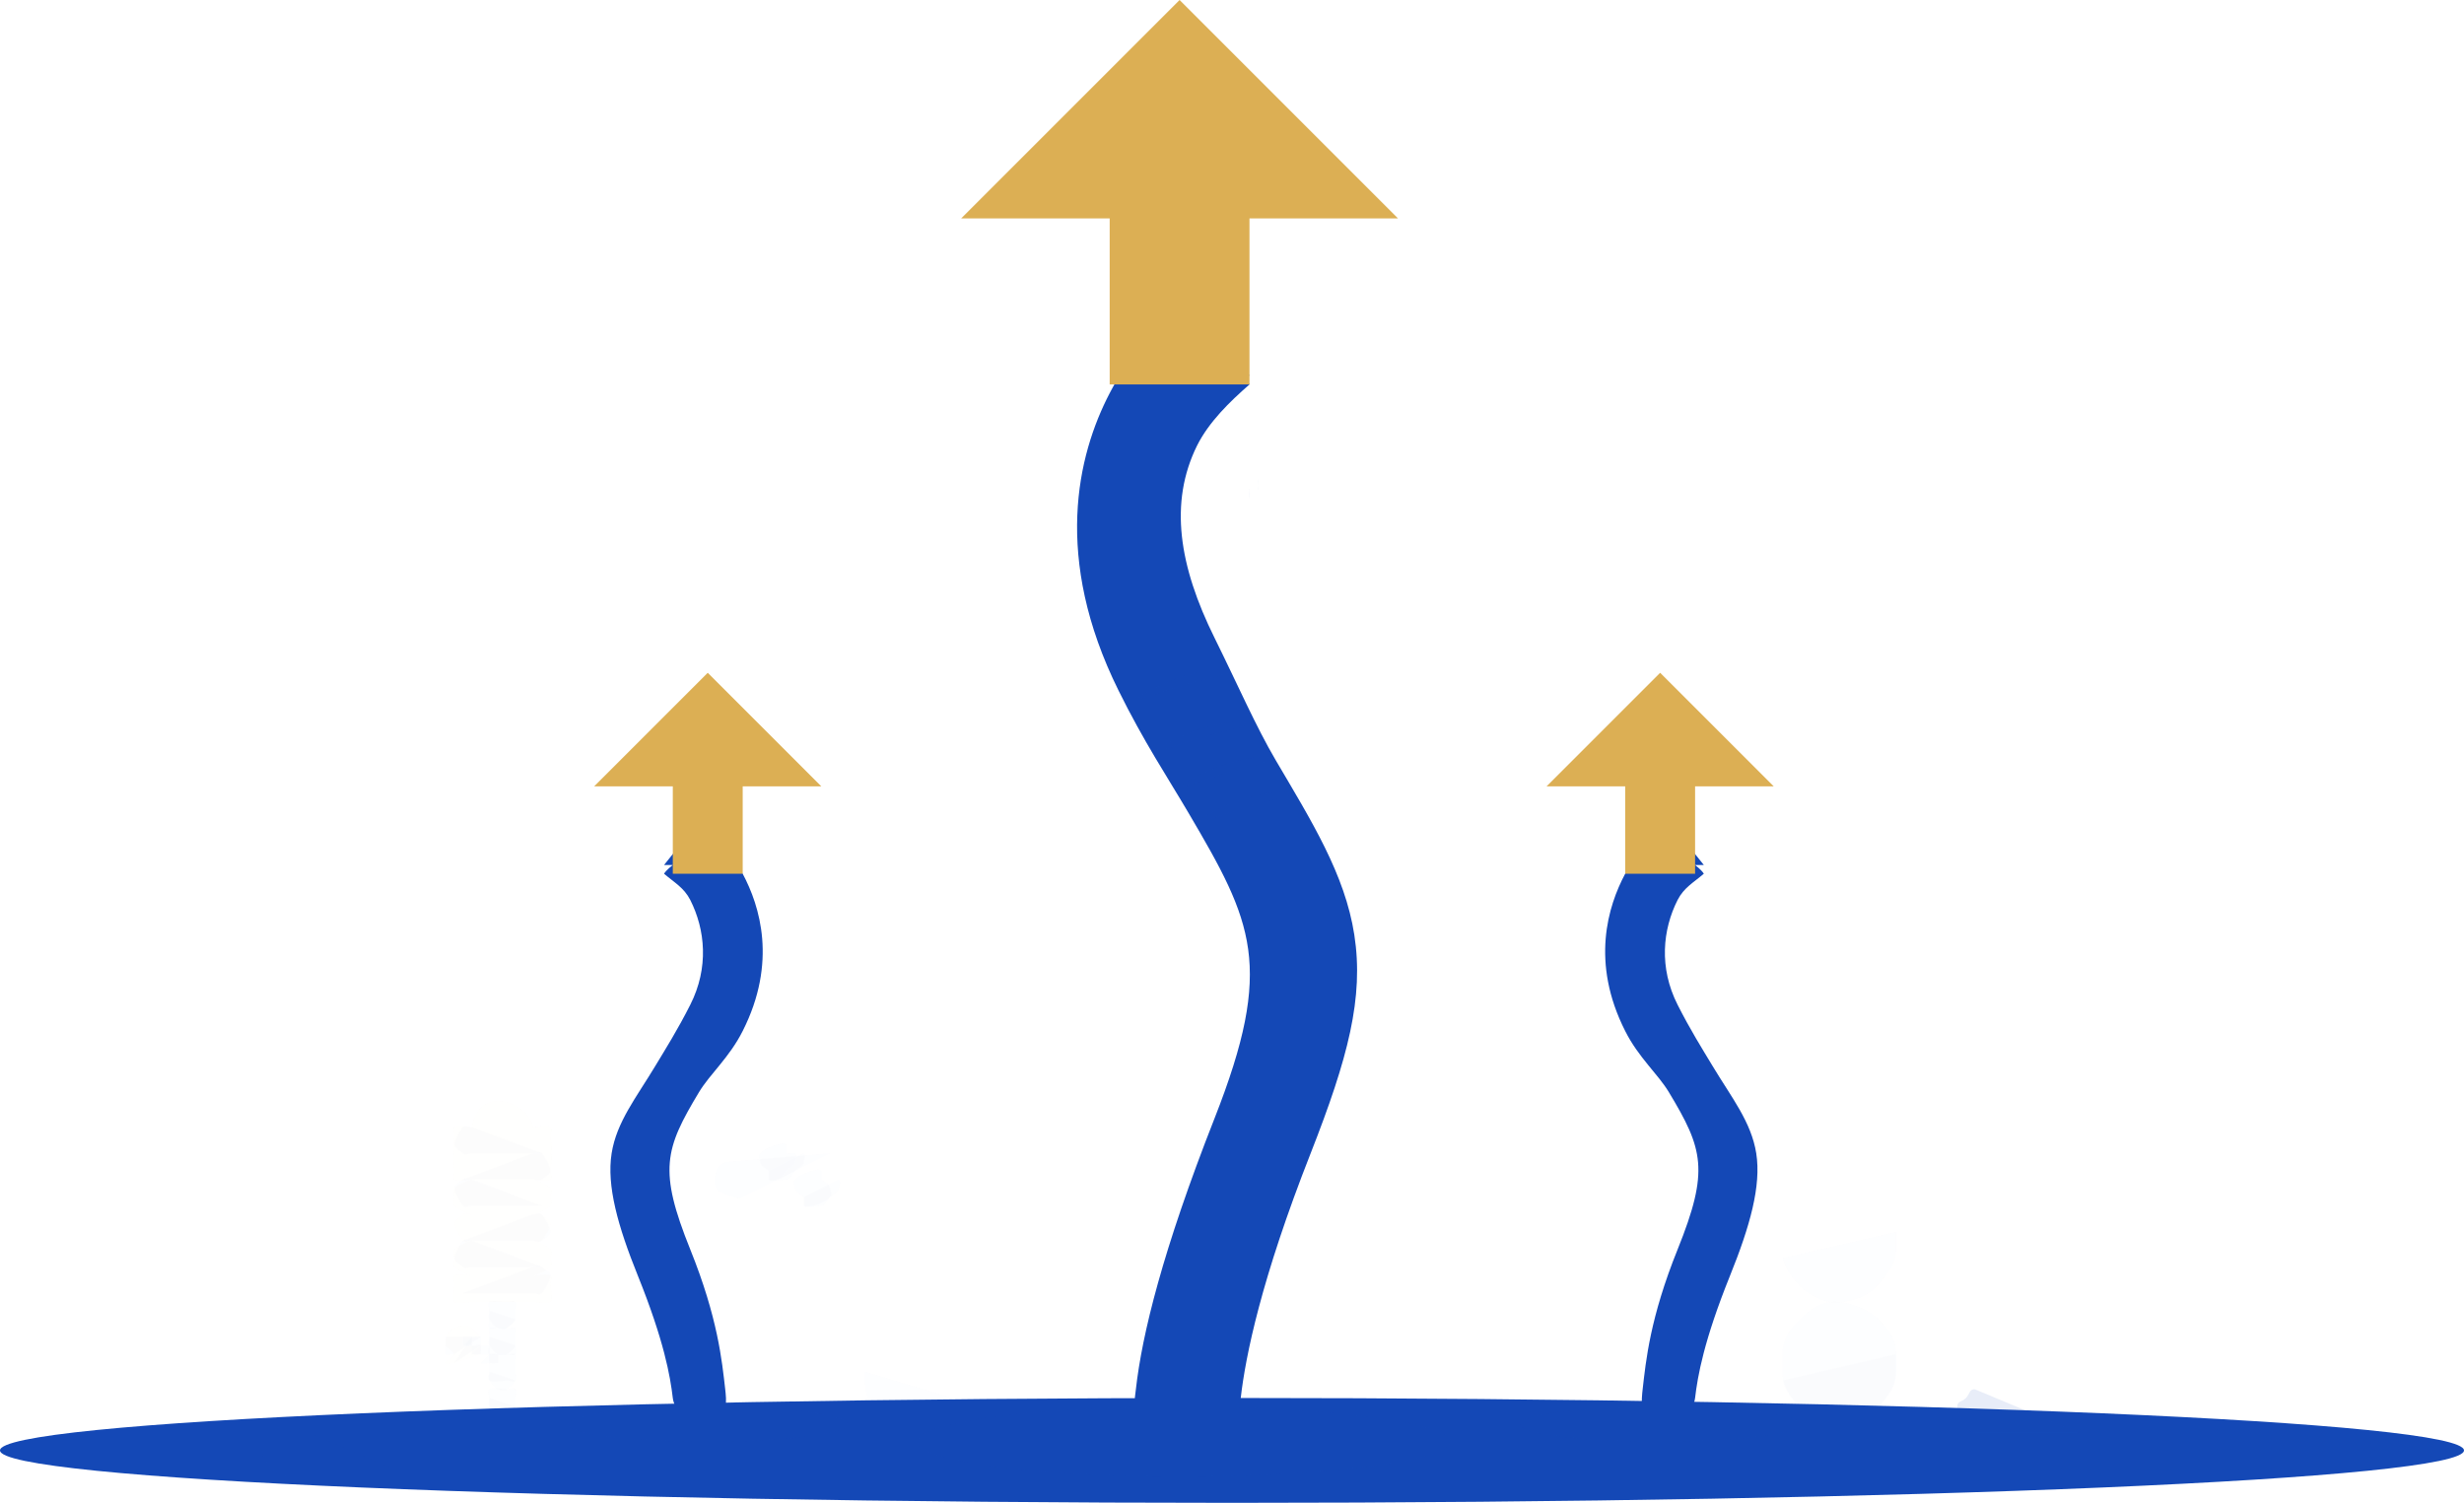 <svg width="282" height="172" viewBox="0 0 282 172" fill="none" xmlns="http://www.w3.org/2000/svg">
<path d="M140.002 39C139.972 38.766 140.11 39.209 140.002 39C139.916 38.876 140.119 38.093 140.002 38C139.812 37.82 139.244 38.094 139.002 38C138.878 37.951 139.133 37.985 139.002 38C138.87 38.016 138.111 37.924 138.002 38C137.807 38.179 138.016 38.734 138.002 39C137.949 39.362 137.834 39.677 138.002 40C138.203 40.357 138.712 40.716 139.002 41C139.214 41.206 139.85 40.745 140.002 41C140.071 41.134 139.904 41.887 140.002 42C140.051 42.056 139.933 41.973 140.002 42C140.07 42.028 139.928 42.007 140.002 42C140.124 41.968 140.914 42.094 141.002 42C141.12 41.895 140.992 41.169 141.002 41C141.012 40.831 141.054 41.129 141.002 41C140.816 40.585 140.098 39.446 140.002 39Z" fill="#DCAF54"/>
<g opacity="0.1">
<path opacity="0.1" d="M99 157V158C98.997 159.16 99.199 160.121 100 161C100.801 161.879 101.786 162.831 103 163C104.214 163.169 105.964 162.622 107 162C108.036 161.378 108.648 161.111 109 160L99 157Z" fill="#1448B6"/>
<path opacity="0.1" d="M88.001 134V135C88.345 135.269 88.568 135.025 89.001 135C89.433 134.975 89.689 134.308 90.001 134C90.313 133.692 90.96 133.441 91.001 133C91.041 132.558 91.251 132.362 91.001 132C90.899 131.851 90.141 132.111 90.001 132V131C89.62 130.699 89.478 130.937 89.001 131C88.524 131.063 87.294 131.61 87.001 132C86.707 132.39 86.939 132.512 87.001 133C87.062 133.488 87.62 133.699 88.001 134Z" fill="#1448B6"/>
<path opacity="0.1" d="M94.001 134V135C94.38 135.299 94.939 135.513 95.001 136C95.062 136.486 95.293 136.611 95.001 137C94.707 137.388 93.476 137.937 93.001 138C92.525 138.063 92.38 138.299 92.001 138V137C91.621 136.7 91.062 136.486 91.001 136C90.939 135.513 90.707 135.388 91.001 135C91.293 134.611 92.525 134.063 93.001 134C93.476 133.937 93.621 133.7 94.001 134Z" fill="#1448B6"/>
<path opacity="0.1" d="M88 134V135C88.422 135.276 89.469 135.026 90 135C90.531 134.974 90.617 134.316 91 134C91.383 133.684 91.95 133.453 92 133C92.05 132.547 92.307 132.371 92 132L88 134Z" fill="#1448B6"/>
<path opacity="0.1" d="M92 137V138C92.422 138.276 93.469 138.026 94 138C94.531 137.974 94.617 137.316 95 137C95.383 136.684 95.95 136.453 96 136C96.05 135.547 96.307 135.371 96 135L92 137Z" fill="#1448B6"/>
<path opacity="0.1" d="M82.001 136C82.288 136.485 83.424 136.841 84.001 137C84.578 137.159 84.469 137.259 85.001 137L95.001 132L83.001 133C82.474 133.264 82.173 133.473 82.001 134C81.829 134.527 81.719 135.515 82.001 136Z" fill="#1448B6"/>
</g>
<g opacity="0.1">
<path opacity="0.1" d="M58.999 156V157C58.983 157.341 59.279 157.763 58.999 158C58.72 158.236 58.386 158 57.999 158C57.613 158 56.279 158.236 55.999 158C55.72 157.763 56.016 157.341 55.999 157V156C55.991 155.821 55.928 156.167 55.999 156C56.071 155.833 55.859 155.129 55.999 155C56.139 154.871 56.813 155.07 56.999 155C57.186 154.93 57.797 155 57.999 155C58.202 155 57.813 154.93 57.999 155C58.186 155.07 58.859 154.871 58.999 155C59.139 155.129 58.928 155.833 58.999 156C59.008 155.821 59.071 156.167 58.999 156Z" fill="#1448B6"/>
<path opacity="0.1" d="M56 151V150C56.016 149.653 55.72 149.241 56 149C56.279 148.76 57.612 149 58 149C58.387 149 58.72 148.76 59 149C59.279 149.241 58.983 149.653 59 150V151C59 151.132 59.043 150.874 59 151C58.897 151.31 58.304 151.827 58 152C57.696 152.174 57.356 152.048 57 152C56.643 151.953 56.235 152.246 56 152C55.764 151.755 55.998 151.324 56 151Z" fill="#1448B6"/>
<path opacity="0.1" d="M58.999 153V154C58.983 154.341 59.279 154.763 58.999 155C58.72 155.236 58.386 155 57.999 155C57.613 155 56.279 155.236 55.999 155C55.72 154.763 56.016 154.341 55.999 154V153C55.991 152.821 55.928 153.167 55.999 153C56.071 152.833 55.859 152.129 55.999 152C56.139 151.871 56.813 152.07 56.999 152C57.186 151.93 57.797 152 57.999 152C58.202 152 57.813 151.93 57.999 152C58.186 152.07 58.859 151.871 58.999 152C59.139 152.129 58.928 152.833 58.999 153C59.008 152.821 59.071 153.167 58.999 153Z" fill="#1448B6"/>
<path opacity="0.1" d="M58 159C58.397 159.001 58.719 158.756 59 159C59.28 159.243 58.999 159.656 59 160V161C59.008 161.175 59.071 160.836 59 161C58.928 161.164 59.14 161.873 59 162C58.86 162.126 58.186 161.931 58 162C57.814 162.069 58.202 162 58 162C57.797 162 57.186 162.069 57 162C56.814 161.931 56.14 162.126 56 162C55.86 161.873 56.071 161.164 56 161C55.928 160.836 55.991 161.175 56 161V160C56.001 159.655 55.719 159.243 56 159C56.281 158.756 57.602 159 58 159Z" fill="#1448B6"/>
<path opacity="0.1" d="M56.002 150C56 150.387 55.761 150.707 56.002 151C56.242 151.293 56.637 151.943 57.002 152C57.366 152.057 57.691 152.208 58.002 152C58.312 151.792 58.897 151.371 59.002 151L56.002 150Z" fill="#1448B6"/>
<path opacity="0.1" d="M56.002 153C56 153.387 55.761 153.707 56.002 154C56.242 154.293 56.637 154.943 57.002 155C57.366 155.057 57.691 155.208 58.002 155C58.312 154.792 58.897 154.371 59.002 154L56.002 153Z" fill="#1448B6"/>
<path opacity="0.1" d="M56.002 157C56 157.387 55.761 157.707 56.002 158C56.242 158.293 56.637 158.943 57.002 159C57.366 159.057 57.691 159.208 58.002 159C58.312 158.792 58.897 158.371 59.002 158L56.002 157Z" fill="#1448B6"/>
<path opacity="0.1" d="M56.002 160C56 160.387 55.761 160.707 56.002 161C56.242 161.293 56.637 161.943 57.002 162C57.366 162.057 57.691 162.208 58.002 162C58.312 161.792 58.897 161.371 59.002 161L56.002 160Z" fill="#1448B6"/>
<path opacity="0.1" d="M53.002 154C53.087 154.071 53.892 154.004 54.002 154C54.112 153.996 53.923 154.077 54.002 154C54.082 153.922 53.993 154.111 54.002 154C54.011 153.888 54.068 153.089 54.002 153C53.977 152.963 54.037 153.028 54.002 153C53.955 152.963 54.059 153.016 54.002 153C53.945 152.984 53.061 152.992 53.002 153C52.944 153.007 53.053 152.97 53.002 153C52.951 153.03 53.038 152.952 53.002 153C52.966 153.047 53.018 152.942 53.002 153C52.987 153.058 52.995 153.94 53.002 154C52.973 153.948 53.01 154.059 53.002 154C52.955 153.963 53.031 154.052 53.002 154Z" fill="#1448B6"/>
<path opacity="0.1" d="M55 154C55.049 154.036 54.969 153.948 55 154C55.031 154.053 54.992 153.939 55 154C55.009 154.061 55.016 154.941 55 155C54.985 155.059 55.037 154.951 55 155C54.964 155.049 55.052 154.97 55 155C54.948 155.03 55.06 154.993 55 155C54.941 155.007 54.058 155.017 54 155C53.943 154.983 54.047 155.039 54 155C53.907 154.926 54.016 155.121 54 155C53.985 154.879 53.928 154.096 54 154C54.073 153.904 53.883 154.015 54 154C54.118 153.985 54.907 153.926 55 154Z" fill="#1448B6"/>
<path opacity="0.1" d="M56 154C56.096 154.076 55.985 153.877 56 154C56.016 154.123 56.074 154.902 56 155C55.926 155.097 56.121 154.985 56 155C55.88 155.015 55.096 155.076 55 155C54.908 154.923 55.014 155.12 55 155C54.987 154.88 54.928 154.096 55 154C55.073 153.904 54.883 154.017 55 154C55.118 153.983 55.904 153.929 56 154Z" fill="#1448B6"/>
<path opacity="0.1" d="M57 155C57.049 155.036 56.969 154.947 57 155C57.031 155.053 56.991 154.939 57 155C57.009 155.061 57.015 155.94 57 156C56.985 156.06 57.037 155.951 57 156C56.963 156.049 57.053 155.969 57 156C56.947 156.03 57.06 155.993 57 156C56.94 156.007 56.058 156.017 56 156C55.942 155.982 56.047 156.039 56 156C55.909 155.924 56.014 156.119 56 156C55.986 155.88 55.928 155.095 56 155C56.072 154.904 55.883 155.017 56 155C56.117 154.983 56.905 154.929 57 155Z" fill="#1448B6"/>
<path opacity="0.1" d="M53.003 154C53.106 154.097 52.869 154.005 53.003 154C53.137 153.994 53.906 154.105 54.003 154C54.1 153.894 53.992 153.152 54.003 153C54.014 152.847 54.084 153.122 54.003 153L53.003 154Z" fill="#1448B6"/>
<path opacity="0.1" d="M54.003 155C54.106 155.097 53.869 155.005 54.003 155C54.137 154.994 54.906 155.105 55.003 155C55.1 154.894 54.992 154.152 55.003 154C55.014 153.847 55.084 154.122 55.003 154L54.003 155Z" fill="#1448B6"/>
<path opacity="0.1" d="M55 156C55.117 156.103 55.853 156.021 56 156C56.147 155.979 55.909 156.132 56 156C56.071 155.89 56 155.136 56 155C56 154.864 56.071 155.11 56 155L55 156Z" fill="#1448B6"/>
<path opacity="0.1" d="M54.002 135C53.574 135 52.304 135.681 52.002 136C51.699 136.319 52.002 136.549 52.002 137C52.002 137.451 51.699 137.681 52.002 138C52.304 138.319 53.574 139 54.002 139C53.585 139.018 53.291 138.683 53.002 139C52.713 139.317 52.002 139.56 52.002 140C52.002 140.44 52.713 141.683 53.002 142C53.291 142.317 53.585 141.982 54.002 142C53.574 142 52.304 142.681 52.002 143C51.699 143.319 52.002 143.549 52.002 144C52.002 144.451 51.699 144.681 52.002 145C52.304 145.319 53.574 146 54.002 146C53.574 146 52.304 145.681 52.002 146C51.699 146.319 52.002 146.549 52.002 147C52.002 147.451 51.699 148.681 52.002 149C52.304 149.319 53.574 149 54.002 149H61.002C61.429 149 62.699 149.319 63.002 149C63.304 148.681 63.002 147.451 63.002 147C63.002 146.549 63.304 146.319 63.002 146C62.699 145.681 61.429 146 61.002 146C61.429 146 62.699 145.319 63.002 145C63.304 144.681 63.002 144.451 63.002 144C63.002 143.549 63.304 143.319 63.002 143C62.699 142.681 61.429 142 61.002 142C61.418 141.982 61.713 142.317 62.002 142C62.291 141.683 63.002 140.44 63.002 140C63.002 139.56 62.291 139.317 62.002 139C61.713 138.683 61.418 139.018 61.002 139C61.429 139 62.699 138.319 63.002 138C63.304 137.681 63.002 137.451 63.002 137C63.002 136.549 63.304 136.319 63.002 136C62.699 135.681 61.429 135 61.002 135C61.429 135 62.699 135.319 63.002 135C63.304 134.681 63.002 134.451 63.002 134C63.002 133.549 63.304 132.319 63.002 132C62.699 131.681 61.429 132 61.002 132C61.429 132 62.699 132.319 63.002 132C63.304 131.681 63.002 130.451 63.002 130C63.002 129.549 63.304 129.319 63.002 129C62.699 128.681 61.429 129 61.002 129C60.796 127.539 58.906 126 57.002 126C55.097 126 54.205 127.539 54.002 129C53.574 129 52.304 128.681 52.002 129C51.699 129.319 52.002 129.549 52.002 130C52.002 130.451 51.699 131.681 52.002 132C52.304 132.319 53.574 132 54.002 132C53.574 132 52.304 131.681 52.002 132C51.699 132.319 52.002 133.549 52.002 134C52.002 134.451 51.699 134.681 52.002 135C52.304 135.319 53.574 135 54.002 135Z" fill="#DCAF54"/>
<path opacity="0.1" d="M52 131C52.001 131.397 52.678 131.719 53 132C53.322 132.281 53.545 131.998 54 132H62L54 129C53.545 129.001 53.322 128.719 53 129C52.678 129.281 52.001 130.602 52 131Z" fill="#1448B6"/>
<path opacity="0.1" d="M63 134C62.999 134.397 62.322 134.719 62 135C61.678 135.281 61.455 134.998 61 135H53L61 132C61.455 132.001 61.678 131.719 62 132C62.322 132.281 62.999 133.602 63 134Z" fill="#1448B6"/>
<path opacity="0.1" d="M63 141C62.998 141.396 62.322 141.719 62 142C61.678 142.28 61.455 141.998 61 142H53L61 139C61.455 139.001 61.678 138.718 62 139C62.322 139.281 62.999 140.602 63 141Z" fill="#1448B6"/>
<path opacity="0.1" d="M63 146C62.999 146.397 62.322 147.719 62 148C61.678 148.281 61.455 147.998 61 148H53L61 145C61.455 145.001 61.678 144.719 62 145C62.322 145.281 62.999 145.602 63 146Z" fill="#1448B6"/>
<path opacity="0.1" d="M52 136C52.001 136.397 52.678 137.719 53 138C53.322 138.281 53.545 137.998 54 138H62L54 135C53.545 135.001 53.322 134.719 53 135C52.678 135.281 52.001 135.602 52 136Z" fill="#1448B6"/>
<path opacity="0.1" d="M52 144C52.001 144.397 52.678 144.719 53 145C53.322 145.281 53.545 144.998 54 145H62L54 142C53.545 142.001 53.322 141.719 53 142C52.678 142.281 52.001 143.602 52 144Z" fill="#1448B6"/>
<path opacity="0.1" d="M52.001 156L55.001 155C54.845 154.895 55.103 154.154 55.001 154C54.899 153.846 54.034 154.18 54.001 154C53.969 153.82 53.959 153.178 54.001 153C54.043 152.822 54.891 153.149 55.001 153C54.961 152.928 54.067 152.051 54.001 152C53.935 151.948 54.083 152.023 54.001 152C53.92 151.976 54.086 151.991 54.001 152C53.917 152.008 54.076 151.961 54.001 152C53.665 151.567 52.666 151.65 52.001 152C51.336 152.35 50.808 153.491 51.001 154C51.157 154.104 50.899 153.846 51.001 154C51.103 154.154 51.969 154.82 52.001 155C52.034 155.18 52.043 154.822 52.001 155C51.959 155.178 51.111 155.851 51.001 156C51.083 156.142 51.84 155.952 52.001 156C51.851 156.074 52.162 156.047 52.001 156Z" fill="#DCAF54"/>
<path opacity="0.1" d="M51.003 155C51.045 155.098 50.933 154.929 51.003 155C51.074 155.071 51.916 154.967 52.003 155C52.091 155.033 51.912 155.01 52.003 155C52.095 154.99 51.922 155.051 52.003 155L55.003 153H51.003C50.92 153.052 51.062 153.913 51.003 154C50.944 154.087 51.029 153.893 51.003 154C50.977 154.107 50.992 153.889 51.003 154C51.014 154.111 50.957 154.903 51.003 155Z" fill="#1448B6"/>
<path opacity="0.1" d="M55 153C55.078 153.168 55.047 153.817 55 154C54.953 154.183 55.146 153.908 55 154L52 156L54 153C54.073 152.953 53.917 153.011 54 153C54.083 152.989 54.92 152.973 55 153C54.935 152.94 55.08 153.026 55 153C54.96 152.916 55.065 153.059 55 153Z" fill="#1448B6"/>
</g>
<g opacity="0.1">
<path opacity="0.1" d="M210 149C208.278 149.005 207.218 149.843 206 151C204.782 152.157 204.005 153.363 204 155V157C204 158.638 204.781 159.842 206 161C207.219 162.158 208.276 163 210 163C211.724 163 213.781 162.158 215 161C216.219 159.842 217 158.638 217 157V155C216.996 153.363 216.218 152.158 215 151C213.782 149.842 211.723 149.004 210 149Z" fill="#1448B6"/>
<path opacity="0.1" d="M217 141V143C216.992 144.547 216.041 145.831 215 147C213.959 148.169 212.572 148.774 211 149C209.428 149.226 208.344 148.825 207 148C205.656 147.175 204.467 145.479 204 144L217 141Z" fill="#1448B6"/>
<path opacity="0.1" d="M217 155V157C216.992 158.547 216.041 159.831 215 161C213.959 162.169 212.572 162.774 211 163C209.428 163.226 208.344 162.825 207 162C205.656 161.175 204.467 159.479 204 158L217 155Z" fill="#1448B6"/>
</g>
<path d="M141 172C218.872 172 282 169.314 282 166C282 162.686 218.872 160 141 160C63.128 160 0 162.686 0 166C0 169.314 63.128 172 141 172Z" fill="#1448B6"/>
<path opacity="0.1" d="M135 169C151.845 169 166 167.209 166 165C166 162.791 151.845 161 135 161C118.155 161 105 162.791 105 165C105 167.209 118.155 169 135 169Z" fill="#1448B6"/>
<path d="M137 166C136.057 166.186 134.924 166.264 134 166C133.075 165.736 132.707 164.658 132 164C131.293 163.342 130.337 162.909 130 162C129.662 161.091 129.895 159.966 130 159C130.698 152.759 133.059 143.092 139 128C145.887 110.501 143.38 105.549 136 93C133.617 88.945 130.91 84.901 128 79C120.495 63.84 123.295 52.111 127 45C130.939 37.431 136.371 33.428 137 33L143 43H142C141.986 43 142.595 43.254 143 44C140.724 45.994 138.362 48.284 137 51C133.775 57.529 134.935 64.79 139 73C141.721 78.502 143.724 83.128 146 87C150.088 93.952 153.931 100.067 155 107C156.106 114.176 154.288 121.082 150 132C144.347 146.359 142.552 155.177 142 160C141.852 161.31 140.885 163.031 140 164C139.115 164.969 138.28 165.746 137 166Z" fill="#1448B6"/>
<path d="M110 25L135 0L160 25H143V44H127V25H110Z" fill="#DCAF54"/>
<path opacity="0.1" d="M190 165C198.837 165 206 164.105 206 163C206 161.895 198.837 161 190 161C181.163 161 174 161.895 174 163C174 164.105 181.163 165 190 165Z" fill="#1448B6"/>
<path d="M191.999 163C191.498 163.097 190.49 163.137 189.999 163C189.508 162.863 189.374 162.341 188.999 162C188.623 161.659 188.178 161.472 187.999 161C187.819 160.528 187.943 159.501 187.999 159C188.367 155.763 188.842 150.829 191.999 143C195.657 133.921 194.917 131.512 190.999 125C189.732 122.898 187.542 121.063 185.999 118C182.018 110.136 184.03 103.69 185.999 100C187.296 97.545 188.729 95.627 190.999 94L194.999 99H193.999C193.999 99 194.787 99.612 194.999 100C193.789 101.034 192.722 101.591 191.999 103C190.288 106.387 189.84 110.737 191.999 115C193.444 117.854 194.789 119.992 195.999 122C198.168 125.607 200.429 128.401 200.999 132C201.584 135.722 200.282 140.34 197.999 146C194.997 153.449 194.292 157.497 193.999 160C193.922 160.681 193.469 161.497 192.999 162C192.528 162.503 192.679 162.87 191.999 163Z" fill="#1448B6"/>
<path d="M177 90L190 77L203 90H194V100H186V90H177Z" fill="#DCAF54"/>
<path opacity="0.1" d="M81 165C89.837 165 97 164.105 97 163C97 161.895 89.837 161 81 161C72.163 161 65 161.895 65 163C65 164.105 72.163 165 81 165Z" fill="#1448B6"/>
<path d="M78.999 163C79.5 163.097 80.508 163.137 80.999 163C81.49 162.863 81.624 162.341 81.999 162C82.375 161.659 82.82 161.472 82.999 161C83.178 160.528 83.055 159.501 82.999 159C82.63 155.763 82.156 150.829 78.999 143C75.341 133.921 76.081 131.512 79.999 125C81.266 122.898 83.456 121.063 84.999 118C88.98 110.136 86.968 103.69 84.999 100C83.702 97.545 82.269 95.627 79.999 94L75.999 99H76.999C76.999 99 76.211 99.612 75.999 100C77.209 101.034 78.275 101.591 78.999 103C80.71 106.387 81.158 110.737 78.999 115C77.554 117.854 76.209 119.992 74.999 122C72.83 125.607 70.569 128.401 69.999 132C69.413 135.722 70.716 140.34 72.999 146C76.001 153.449 76.706 157.497 76.999 160C77.076 160.681 77.529 161.497 77.999 162C78.469 162.503 78.318 162.87 78.999 163Z" fill="#1448B6"/>
<path d="M94 90L81 77L68 90H77V100H85V90H94Z" fill="#DCAF54"/>
<path opacity="0.1" d="M136.039 78.26C138.953 77.4 140.913 77.109 140.835 76.845C140.756 76.58 138.668 76.442 135.755 77.302C132.841 78.161 130.206 79.694 130.285 79.959C130.363 80.223 133.126 79.12 136.039 78.26Z" fill="#1448B6"/>
<path opacity="0.1" d="M138.039 84.26C140.952 83.4 142.913 83.109 142.835 82.845C142.756 82.58 140.668 82.442 137.755 83.302C134.841 84.161 132.206 85.694 132.285 85.959C132.363 86.223 135.126 85.12 138.039 84.26Z" fill="#1448B6"/>
<path opacity="0.1" d="M141.039 88.26C143.953 87.4 145.913 87.109 145.835 86.845C145.756 86.58 143.668 86.442 140.755 87.302C137.841 88.161 135.206 89.694 135.285 89.959C135.363 90.223 138.126 89.12 141.039 88.26Z" fill="#1448B6"/>
<path opacity="0.1" d="M143.039 92.26C145.953 91.4 147.913 91.109 147.835 90.845C147.756 90.58 145.668 90.442 142.755 91.302C139.841 92.161 137.206 93.694 137.285 93.959C137.363 94.223 140.126 93.12 143.039 92.26Z" fill="#1448B6"/>
<path opacity="0.1" d="M224 161C224.002 161.664 224.549 162.531 225 163C225.451 163.469 225.363 163.998 226 164H238L226 159C225.364 159.001 225.451 159.533 225 160C224.549 160.467 224.005 160.337 224 161Z" fill="#1448B6"/>
<path opacity="0.1" d="M30 166C30.004 166.797 30.453 167.437 31 168C31.547 168.563 32.227 168.999 33 169H47L33 163C32.227 163.001 31.548 163.439 31 164C30.452 164.561 30.006 165.204 30 166Z" fill="#1448B6"/>
<path opacity="0.1" d="M143.998 56C144.055 56.141 144 55.839 143.998 56C143.947 55.638 144.02 55.34 143.998 55C143.998 54.844 143.914 54.916 143.998 55C144.082 55.083 143.896 55.866 143.998 56Z" fill="#1448B6"/>
<path opacity="0.1" d="M142.999 56C143.072 56.088 142.968 55.871 142.999 56C143.059 56.181 143.038 56.807 142.999 57C142.947 56.966 143.015 57.075 142.999 57C142.973 56.879 143.047 56.106 142.999 56C142.996 56.101 142.958 55.906 142.999 56C142.947 55.947 143.001 55.898 142.999 56Z" fill="#1448B6"/>
</svg>
